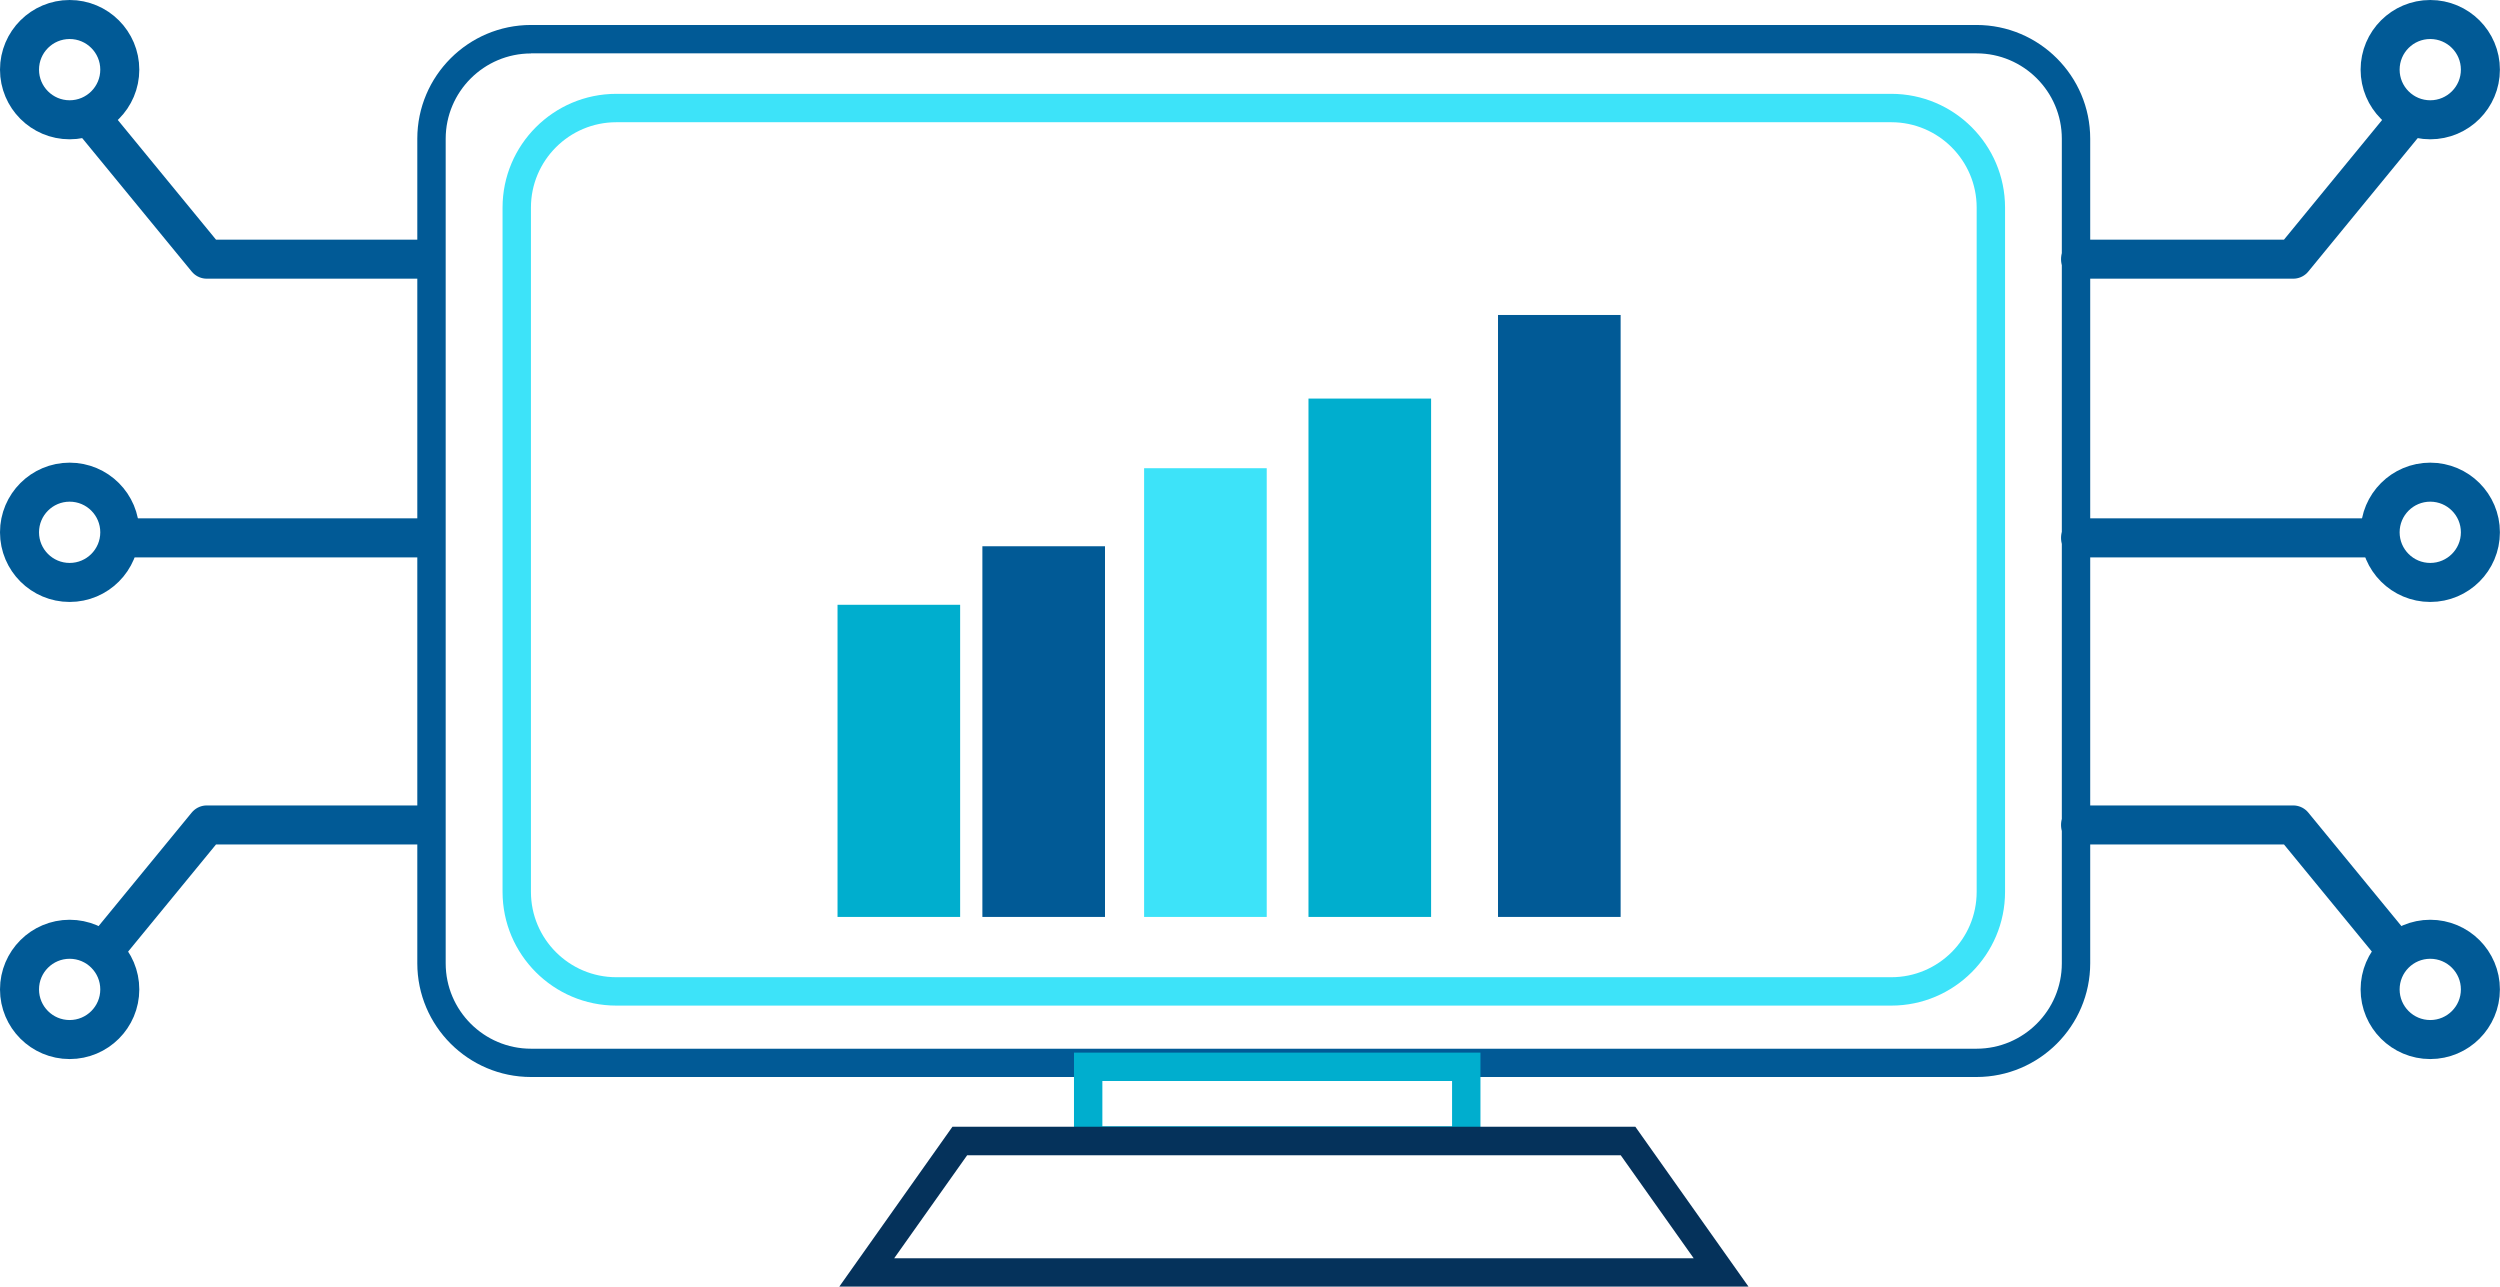 <?xml version="1.0" encoding="UTF-8"?>
<svg id="Capa_2" data-name="Capa 2" xmlns="http://www.w3.org/2000/svg" viewBox="0 0 256.29 131.9">
  <defs>
    <style>
      .cls-1 {
        fill: none;
        stroke: #015a96;
        stroke-linecap: round;
        stroke-linejoin: round;
        stroke-width: 4px;
      }

      .cls-2 {
        fill: #015a96;
      }

      .cls-2, .cls-3, .cls-4, .cls-5 {
        stroke-width: 0px;
      }

      .cls-3 {
        fill: #3de3f9;
      }

      .cls-4 {
        fill: #05325b;
      }

      .cls-5 {
        fill: #00aece;
      }
    </style>
  </defs>
  <g id="Capa_1-2" data-name="Capa 1">
    <path class="cls-3" d="m193.89,103.09H63.18c-6.43,0-11.66-5.23-11.66-11.66V21.28c0-6.43,5.23-11.66,11.66-11.66h130.71c6.43,0,11.66,5.23,11.66,11.66v70.15c0,6.43-5.23,11.66-11.66,11.66ZM63.18,12.53c-4.82,0-8.75,3.92-8.75,8.75v70.15c0,4.82,3.92,8.75,8.75,8.75h130.71c4.82,0,8.75-3.92,8.75-8.75V21.28c0-4.82-3.92-8.75-8.75-8.75H63.18Z"/>
    <path class="cls-2" d="m202.62,110.41H54.44c-6.43,0-11.66-5.23-11.66-11.66V14.22c0-6.43,5.23-11.66,11.66-11.66h148.18c6.43,0,11.66,5.23,11.66,11.66v84.53c0,6.43-5.23,11.66-11.66,11.66ZM54.44,5.48c-4.82,0-8.75,3.92-8.75,8.75v84.53c0,4.82,3.92,8.75,8.75,8.75h148.18c4.82,0,8.75-3.92,8.75-8.75V14.22c0-4.82-3.92-8.75-8.75-8.75H54.44Z"/>
    <path class="cls-5" d="m151.77,118.37h-41.67v-10.46h41.67v10.46Zm-38.76-2.91h35.85v-4.64h-35.85v4.64Z"/>
    <path class="cls-4" d="m179.25,131.9h-93.21l11.6-16.39h70.01l11.6,16.39Zm-87.58-2.91h81.96l-7.48-10.56h-67l-7.48,10.56Z"/>
    <rect class="cls-5" x="85.86" y="62" width="12.57" height="32"/>
    <rect class="cls-2" x="100.71" y="56" width="12.57" height="38"/>
    <rect class="cls-3" x="117.29" y="48" width="12.57" height="46"/>
    <rect class="cls-5" x="134.14" y="40.86" width="12.57" height="53.14"/>
    <rect class="cls-2" x="153.57" y="32.29" width="12.57" height="61.71"/>
    <polyline class="cls-1" points="213.29 26.57 235.09 26.57 246.57 12.57"/>
    <polyline class="cls-1" points="213.29 84.57 235.09 84.57 245.05 96.71"/>
    <line class="cls-1" x1="213.29" y1="55.14" x2="243.52" y2="55.14"/>
    <circle class="cls-1" cx="249.14" cy="7.14" r="5.14"/>
    <circle class="cls-1" cx="249.14" cy="54.57" r="5.14"/>
    <circle class="cls-1" cx="249.14" cy="101.43" r="5.14"/>
    <polyline class="cls-1" points="43 26.57 21.2 26.57 9.71 12.57"/>
    <polyline class="cls-1" points="43 84.57 21.2 84.57 11.24 96.71"/>
    <line class="cls-1" x1="43" y1="55.14" x2="12.76" y2="55.14"/>
    <circle class="cls-1" cx="7.14" cy="7.14" r="5.14"/>
    <circle class="cls-1" cx="7.14" cy="54.57" r="5.14"/>
    <circle class="cls-1" cx="7.14" cy="101.43" r="5.14"/>
  </g>
</svg>